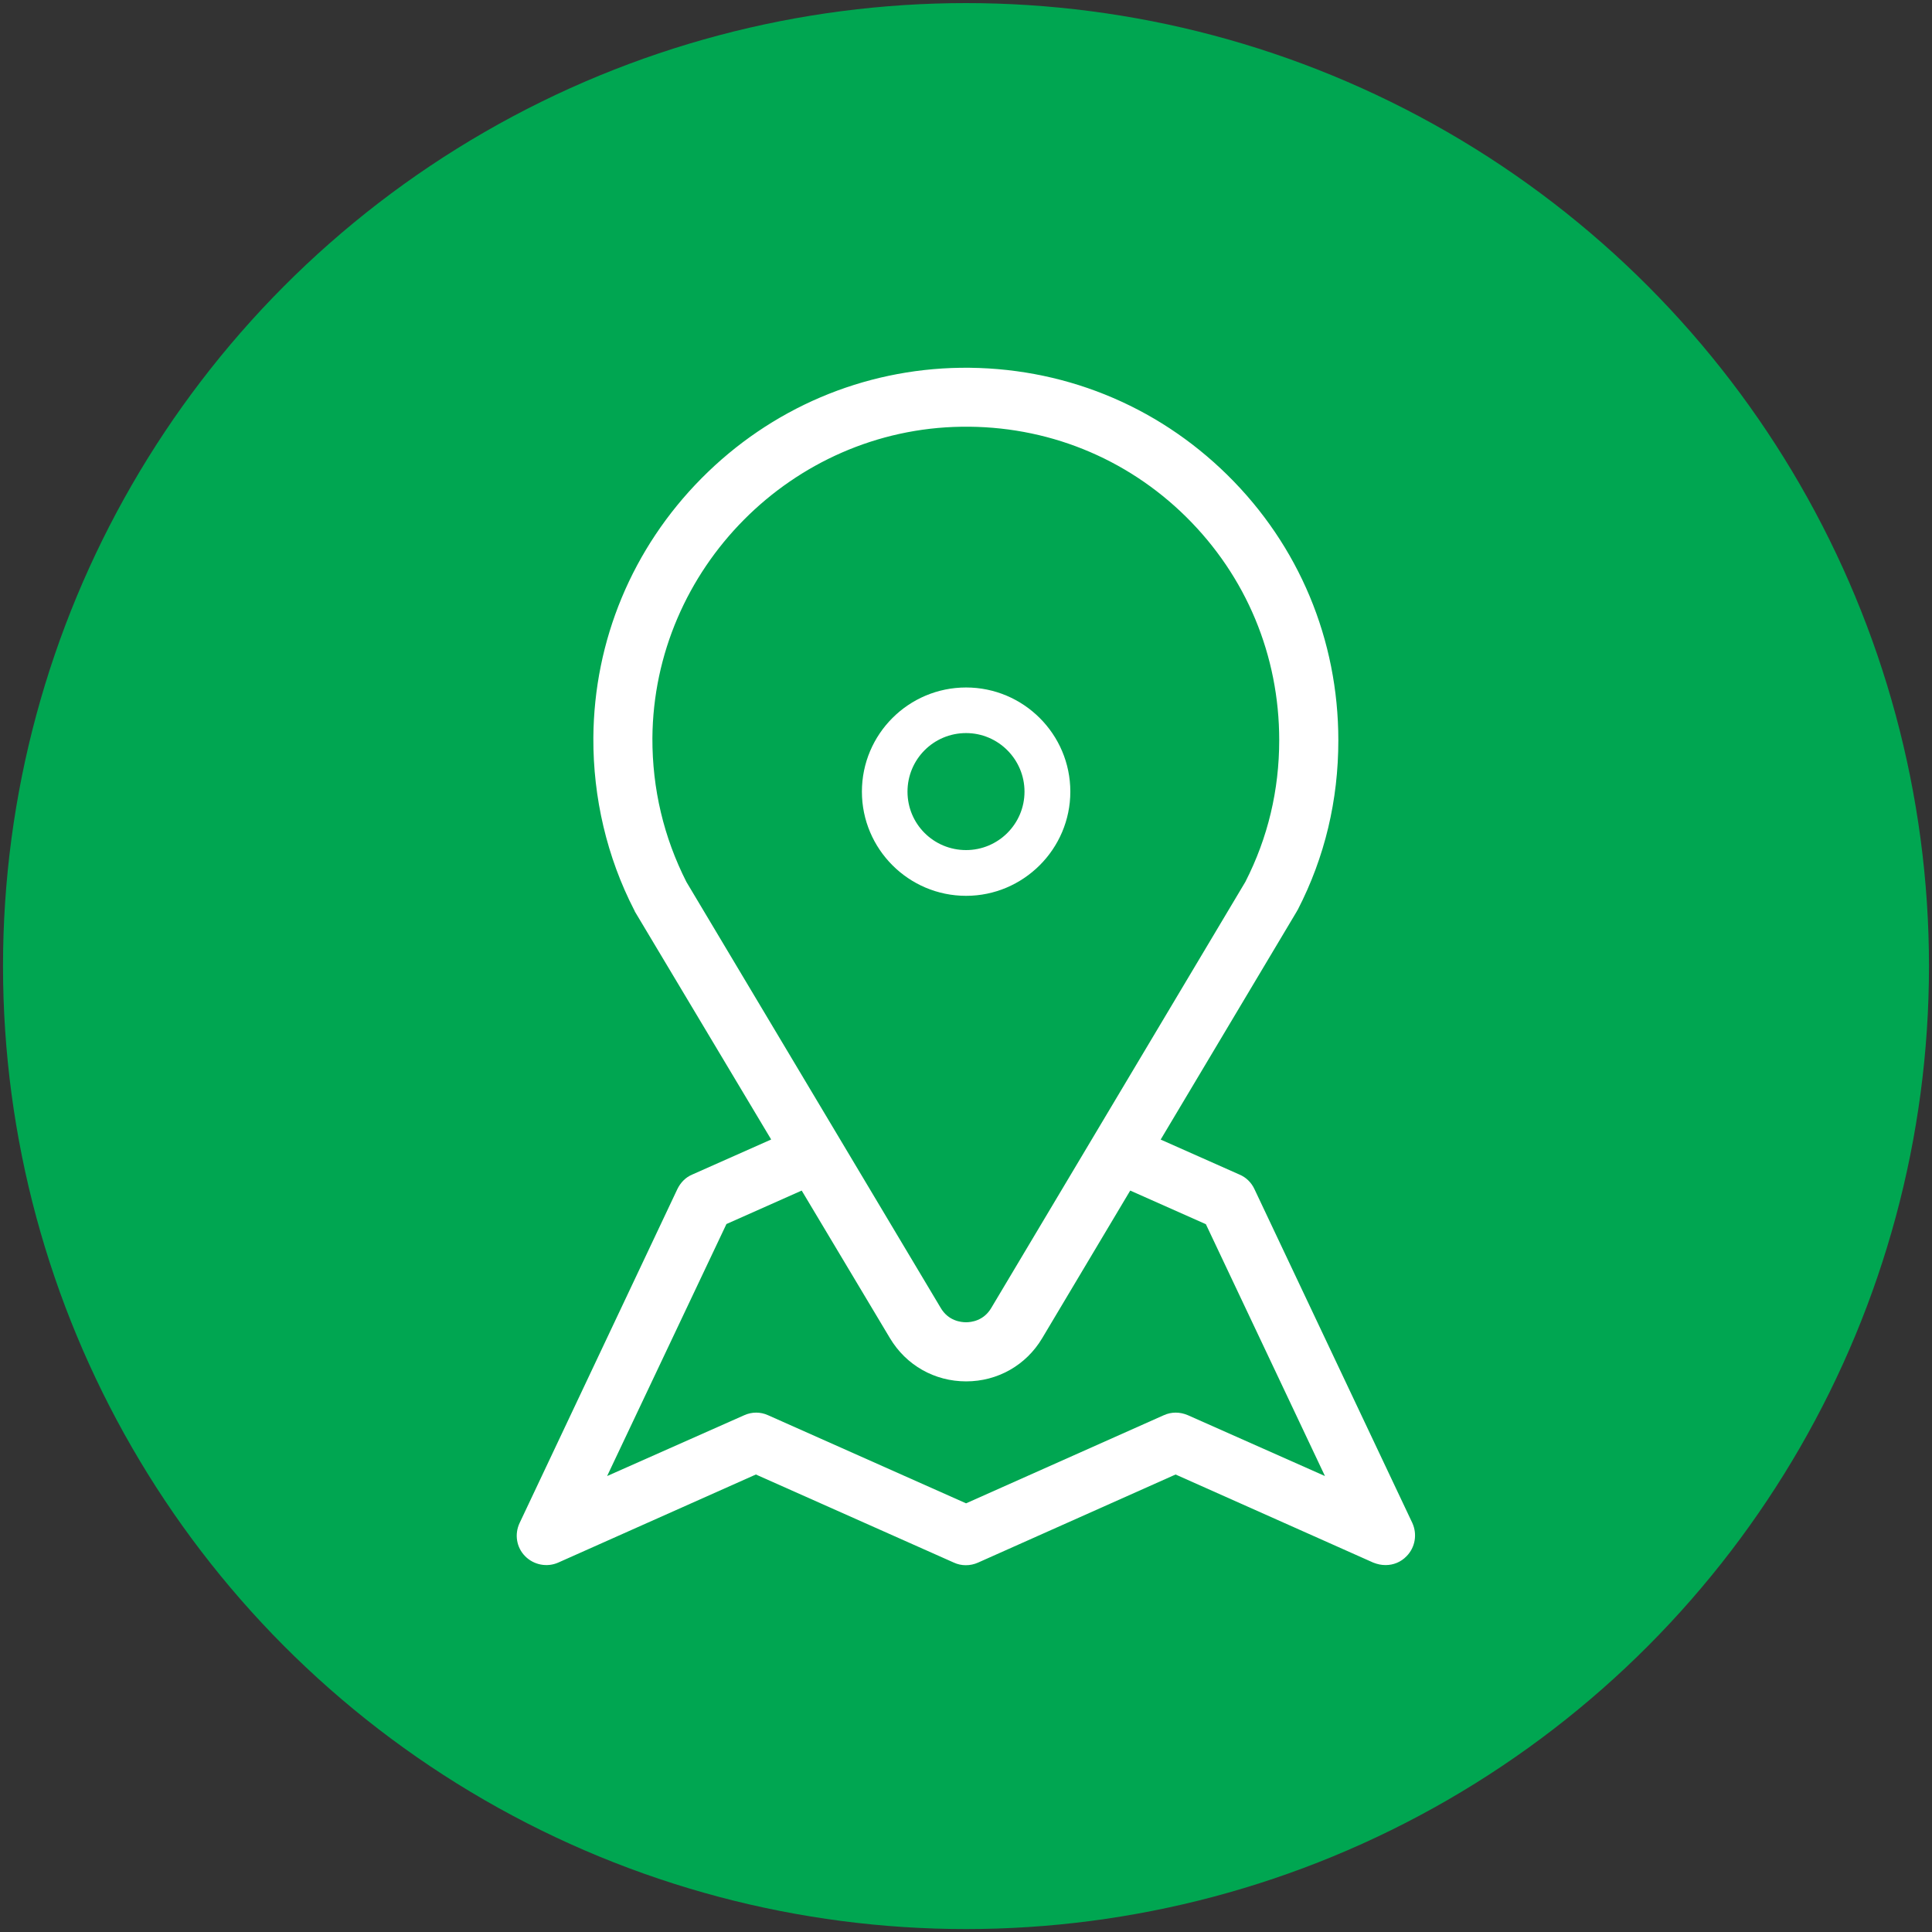 <?xml version="1.0" encoding="utf-8"?>
<!-- Generator: Adobe Illustrator 16.0.0, SVG Export Plug-In . SVG Version: 6.00 Build 0)  -->
<!DOCTYPE svg PUBLIC "-//W3C//DTD SVG 1.1//EN" "http://www.w3.org/Graphics/SVG/1.1/DTD/svg11.dtd">
<svg version="1.1" id="Layer_1" xmlns="http://www.w3.org/2000/svg" xmlns:xlink="http://www.w3.org/1999/xlink" x="0px" y="0px"
	 width="25px" height="25px" viewBox="0 0 25 25" enable-background="new 0 0 25 25" xml:space="preserve">
<rect x="0" y="0" width="25" height="25" fill="#333333" stroke="none"/>
<g>
	<circle fill="#00A651" cx="12.5" cy="12.501" r="12.461"/>
	<g>
		<g>
			<path fill="#FFFFFF" d="M18.275,19.706l-2.043-4.32c-0.041-0.087-0.11-0.153-0.195-0.188l-1.018-0.452l1.76-2.95
				c0.005-0.008,0.007-0.016,0.013-0.022c0.353-0.685,0.526-1.422,0.526-2.194c0-1.301-0.508-2.52-1.435-3.433
				s-2.151-1.404-3.453-1.388c-1.263,0.018-2.455,0.525-3.352,1.43c-0.895,0.903-1.392,2.097-1.4,3.36
				c-0.004,0.771,0.176,1.543,0.527,2.224c0.004,0.006,0.008,0.014,0.01,0.022l1.764,2.95l-1.022,0.454
				c-0.086,0.036-0.151,0.104-0.192,0.188l-2.041,4.32c-0.069,0.146-0.041,0.317,0.071,0.43c0.111,0.113,0.283,0.147,0.428,0.083
				l2.558-1.14l2.562,1.14c0.097,0.045,0.212,0.045,0.313,0l2.556-1.14l2.558,1.14c0.056,0.022,0.106,0.032,0.16,0.032
				c0.1,0,0.197-0.038,0.271-0.115C18.313,20.023,18.342,19.852,18.275,19.706z M8.882,11.412c-0.293-0.578-0.442-1.204-0.44-1.861
				c0.016-2.192,1.809-3.999,4-4.029c1.095-0.016,2.128,0.398,2.906,1.166c0.779,0.77,1.205,1.794,1.205,2.889
				c0,0.646-0.146,1.263-0.438,1.834l-3.287,5.512c-0.099,0.17-0.263,0.187-0.327,0.187c-0.066,0-0.23-0.017-0.329-0.187
				L8.882,11.412z M15.372,18.313c-0.104-0.045-0.214-0.045-0.313,0l-2.558,1.14l-2.562-1.14c-0.097-0.045-0.21-0.045-0.309,0
				L7.856,19.1L9.4,15.839l0.974-0.433l1.142,1.91c0.21,0.351,0.578,0.559,0.986,0.559c0.406,0,0.775-0.208,0.984-0.559l1.139-1.91
				l0.979,0.435l1.541,3.259L15.372,18.313z"/>
			<path fill="#FFFFFF" d="M13.85,10.244c0-0.744-0.606-1.348-1.349-1.348c-0.744,0-1.348,0.604-1.348,1.348
				c0,0.742,0.604,1.348,1.348,1.348C13.243,11.592,13.85,10.986,13.85,10.244z M11.743,10.244c0-0.418,0.337-0.758,0.758-0.758
				c0.416,0,0.756,0.34,0.756,0.758S12.917,11,12.501,11C12.081,11,11.743,10.663,11.743,10.244z"/>
		</g>
	</g>
</g>
</svg>
